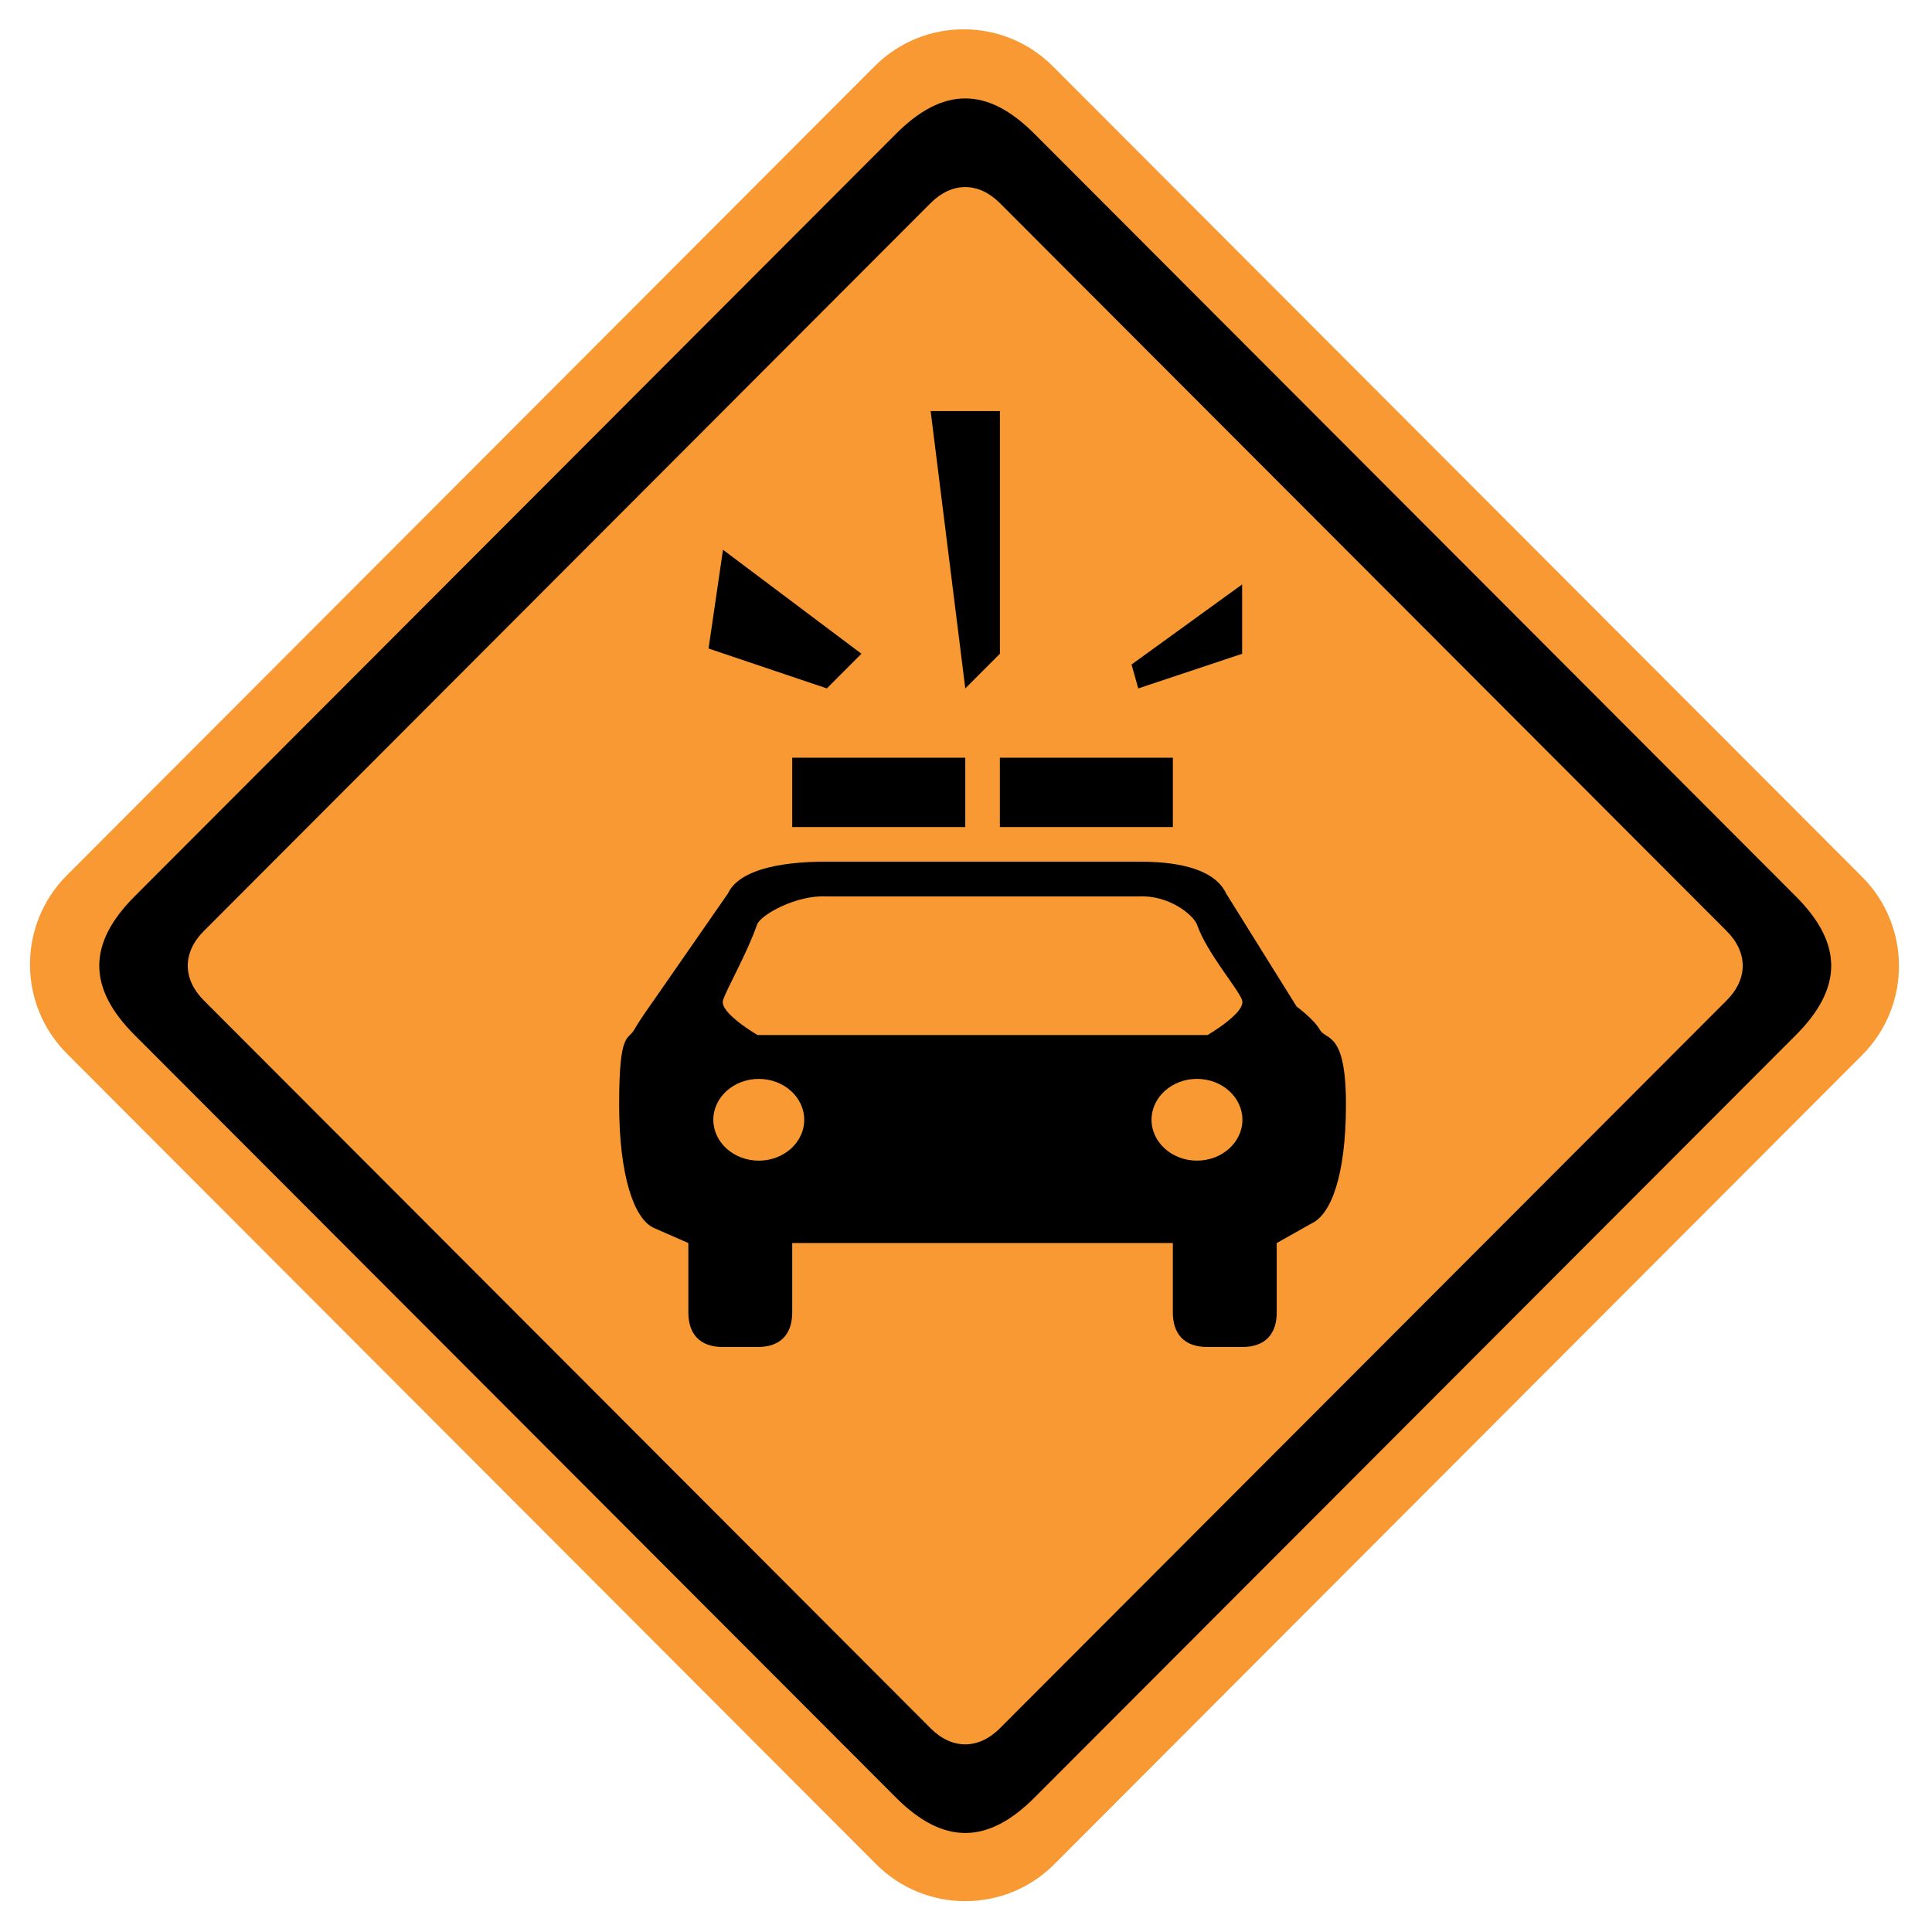 <?xml version="1.0" encoding="utf-8"?>
<!-- Generator: Adobe Illustrator 16.2.0, SVG Export Plug-In . SVG Version: 6.00 Build 0)  -->
<!DOCTYPE svg PUBLIC "-//W3C//DTD SVG 1.1//EN" "http://www.w3.org/Graphics/SVG/1.1/DTD/svg11.dtd">
<svg version="1.1" id="normal" xmlns="http://www.w3.org/2000/svg" xmlns:xlink="http://www.w3.org/1999/xlink" x="0px" y="0px"
	 width="66px" height="66px" viewBox="0 0 66 66" enable-background="new 0 0 66 66" xml:space="preserve">
<path fill="#F89934" d="M35.965,2.263L63.61,29.952c1.682,1.683,1.682,4.412,0,6.095L36.017,63.684c-1.68,1.683-4.406,1.683-6.086,0
	L2.286,35.995c-1.682-1.684-1.682-4.412,0-6.095L29.879,2.263C31.559,0.58,34.285,0.58,35.965,2.263L35.965,2.263z"/>
<path d="M61.351,35.358L35.339,61.41c-1.608,1.61-3.121,1.61-4.729,0L4.598,35.358c-1.609-1.61-1.609-3.125,0-4.736L30.609,4.571
	c1.609-1.612,3.121-1.612,4.729,0l26.012,26.052C62.959,32.233,62.959,33.748,61.351,35.358L61.351,35.358z M58.986,31.806
	L34.157,6.938c-0.73-0.73-1.636-0.73-2.366,0L6.962,31.806c-0.73,0.732-0.73,1.637,0,2.369l24.829,24.866
	c0.73,0.732,1.635,0.732,2.366,0l24.829-24.866C59.716,33.443,59.716,32.538,58.986,31.806L58.986,31.806z"/>
<path d="M44.798,41.798l-1.183,0.666v2.368c0,0.735-0.386,1.184-1.182,1.184h-1.183c-0.797,0-1.184-0.448-1.184-1.184v-2.368H27.063
	v2.368c0,0.735-0.386,1.184-1.182,1.184h-1.182c-0.797,0-1.184-0.448-1.184-1.184v-2.368l-1.182-0.518
	c-0.669-0.302-1.182-1.775-1.182-4.219c0-2.509,0.298-2.174,0.511-2.544c0.212-0.373,0.671-1.009,0.671-1.009l2.533-3.649
	c0.499-1.071,2.738-1.088,3.379-1.088h10.641c0.641,0,2.503,0.017,3.002,1.088l2.408,3.862c0,0,0.583,0.423,0.796,0.796
	c0.214,0.37,0.888,0.035,0.888,2.544C45.979,40.171,45.467,41.496,44.798,41.798L44.798,41.798z M25.921,39.65
	c0.857,0,1.553-0.627,1.553-1.396c0-0.771-0.696-1.397-1.553-1.397c-0.855,0-1.553,0.627-1.553,1.397
	C24.369,39.023,25.066,39.65,25.921,39.65L25.921,39.65z M40.89,31.58c-0.136-0.336-0.968-1.015-2.004-0.957H28.245
	c-1.037-0.058-2.247,0.621-2.381,0.957c-0.333,0.974-1.062,2.236-1.165,2.595c-0.124,0.427,1.182,1.184,1.182,1.184h15.37
	c0,0,1.305-0.757,1.183-1.184C42.329,33.815,41.223,32.554,40.89,31.58L40.89,31.58z M40.89,36.856
	c-0.854,0-1.552,0.627-1.552,1.397c0,0.77,0.697,1.396,1.552,1.396c0.857,0,1.553-0.627,1.553-1.396
	C42.442,37.483,41.747,36.856,40.89,36.856L40.89,36.856z M40.067,28.253h-5.91v-2.369h5.91V28.253L40.067,28.253z M38.655,22.701
	l3.778-2.736v2.369l-3.548,1.184L38.655,22.701L38.655,22.701z M31.792,14.043h2.366v8.29l-1.182,1.184L31.792,14.043L31.792,14.043
	z M32.975,28.253h-5.912v-2.369h5.912V28.253L32.975,28.253z M24.205,22.154l0.494-3.373l4.729,3.552l-1.182,1.184L24.205,22.154
	L24.205,22.154z"/>
</svg>
